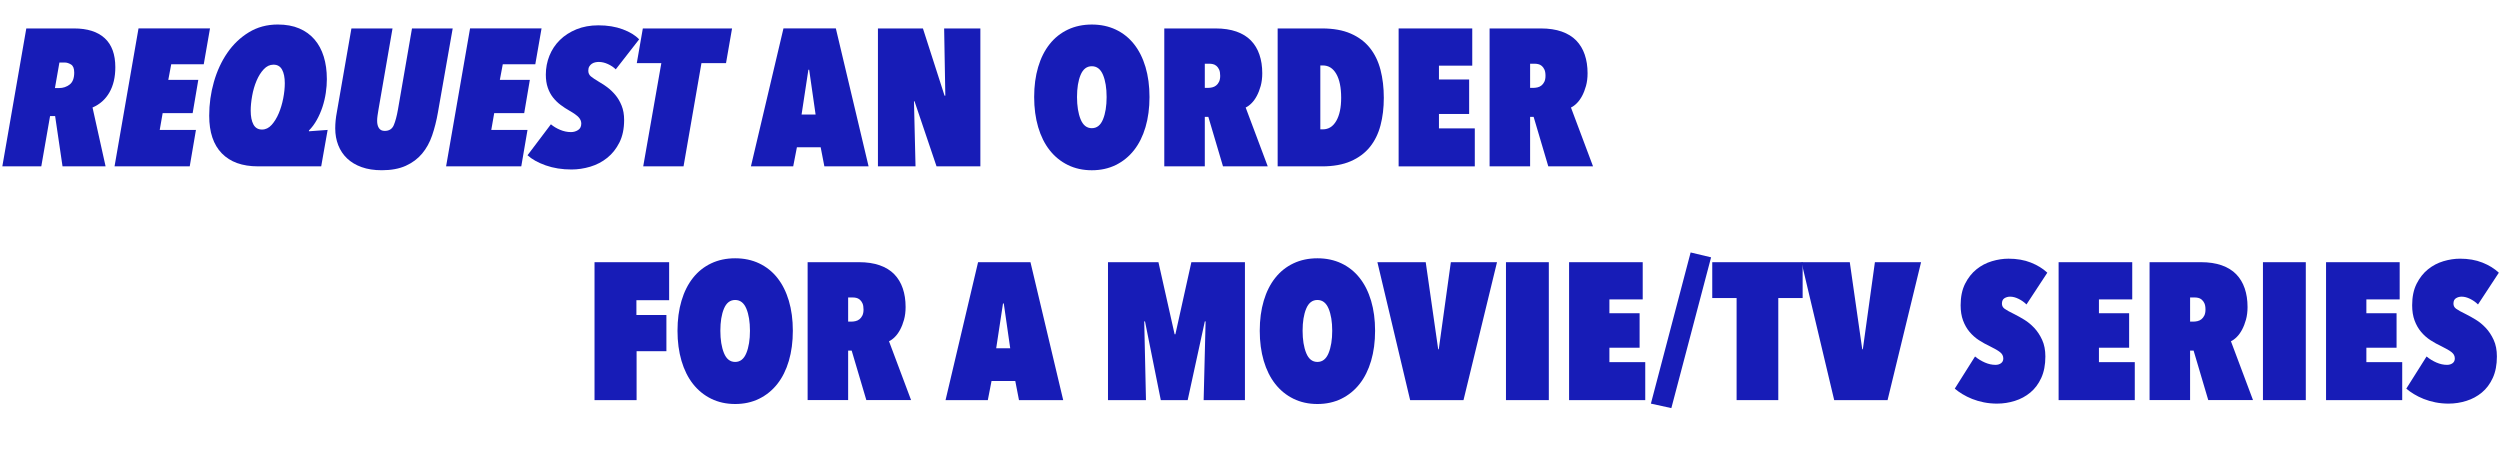 <?xml version="1.0" encoding="UTF-8"?><svg id="Layer_1" xmlns="http://www.w3.org/2000/svg" viewBox="0 0 1702.46 305.63"><defs><style>.cls-1{fill:#171cb7;}</style></defs><path class="cls-1" d="M78.53,45.76c0,6.81-1.35,12.56-4.05,17.24-2.7,4.69-6.52,8.09-11.47,10.21l8.89,40.06h-29.32l-5.04-34.22h-3.45l-5.97,34.22H1.59L17.91,19.37h32.5c9.11,0,16.07,2.21,20.89,6.63,4.82,4.42,7.23,11.01,7.23,19.77ZM50.54,49.35c0-2.74-.73-4.55-2.19-5.44-1.46-.88-2.85-1.33-4.18-1.33h-3.71l-3.05,17.38h2.92c2.65,0,5.02-.8,7.1-2.39,2.08-1.59,3.12-4.33,3.12-8.22Z"/><path class="cls-1" d="M138.75,43.77h-22.15l-1.99,10.61h20.43l-3.85,22.68h-20.43l-1.99,11.41h24.67l-4.24,24.81h-51.2l16.32-93.92h48.68l-4.25,24.41Z"/><path class="cls-1" d="M222.59,53.72c0,3.1-.24,6.28-.73,9.55-.49,3.27-1.24,6.46-2.26,9.55-1.02,3.1-2.3,6.04-3.85,8.82-1.55,2.79-3.34,5.2-5.37,7.23v.53l12.73-.93-4.38,24.81h-43.11c-10.61,0-18.79-2.94-24.54-8.82-5.75-5.88-8.62-14.44-8.62-25.67,0-7.87,1.06-15.52,3.18-22.95,2.12-7.43,5.17-14.04,9.15-19.83,3.98-5.79,8.87-10.46,14.66-14,5.79-3.54,12.36-5.31,19.7-5.31,5.57,0,10.43.88,14.59,2.65,4.16,1.77,7.63,4.27,10.41,7.5,2.79,3.23,4.89,7.12,6.3,11.67,1.41,4.56,2.12,9.62,2.12,15.19ZM193.94,56.64c0-3.89-.62-6.96-1.86-9.22-1.24-2.26-3.18-3.38-5.84-3.38-2.48,0-4.69,1.04-6.63,3.12-1.95,2.08-3.58,4.69-4.91,7.83-1.33,3.14-2.32,6.55-2.98,10.21-.66,3.67-1,7.05-1,10.15,0,3.98.62,7.12,1.86,9.42,1.24,2.3,3.18,3.45,5.84,3.45,2.48,0,4.66-1.06,6.57-3.18,1.9-2.12,3.52-4.75,4.84-7.89,1.33-3.14,2.34-6.54,3.05-10.21.71-3.67,1.06-7.1,1.06-10.28Z"/><path class="cls-1" d="M298.2,76.67c-.97,5.57-2.28,10.74-3.91,15.52-1.64,4.78-3.91,8.91-6.83,12.4-2.92,3.49-6.61,6.26-11.08,8.29-4.47,2.03-9.93,3.05-16.38,3.05-5.22,0-9.8-.71-13.73-2.12-3.94-1.41-7.23-3.38-9.88-5.9-2.65-2.52-4.67-5.53-6.04-9.02-1.37-3.49-2.06-7.32-2.06-11.47,0-1.77.09-3.56.27-5.37.18-1.81.44-3.65.8-5.51l9.95-57.17h27.99l-9.55,55.18c-.27,1.5-.49,2.9-.66,4.18-.18,1.28-.27,2.45-.27,3.52,0,2.12.42,3.8,1.26,5.04.84,1.24,2.14,1.86,3.91,1.86,3.01,0,5.06-1.3,6.17-3.91,1.1-2.61,2.06-6.17,2.85-10.68l9.55-55.18h27.72l-10.08,57.31Z"/><path class="cls-1" d="M364.53,43.77h-22.15l-1.99,10.61h20.43l-3.85,22.68h-20.43l-1.99,11.41h24.67l-4.24,24.81h-51.2l16.32-93.92h48.68l-4.25,24.41Z"/><path class="cls-1" d="M419.31,47.22c-1.42-1.41-3.18-2.61-5.31-3.58-2.12-.97-4.2-1.46-6.23-1.46-.8,0-1.61.09-2.45.27-.84.18-1.61.51-2.32.99-.71.49-1.28,1.11-1.72,1.86-.44.75-.66,1.7-.66,2.85,0,1.59.57,2.87,1.72,3.85,1.15.97,3.14,2.3,5.97,3.98,1.59.88,3.34,2.04,5.24,3.45,1.9,1.42,3.71,3.14,5.44,5.17,1.72,2.04,3.16,4.47,4.31,7.3,1.15,2.83,1.72,6.1,1.72,9.82,0,5.93-1.06,11.01-3.18,15.26s-4.89,7.74-8.29,10.48c-3.41,2.74-7.25,4.75-11.54,6.04-4.29,1.28-8.56,1.92-12.8,1.92-6.46,0-12.32-.93-17.58-2.79-5.26-1.86-9.4-4.16-12.4-6.9l15.92-21.09c1.77,1.5,3.87,2.77,6.3,3.78,2.43,1.02,4.89,1.53,7.36,1.53,1.77,0,3.38-.46,4.84-1.39,1.46-.93,2.19-2.41,2.19-4.44,0-1.5-.58-2.9-1.72-4.18-1.15-1.28-3.27-2.81-6.37-4.58-2.04-1.15-4.02-2.45-5.97-3.91-1.95-1.46-3.67-3.14-5.17-5.04-1.5-1.9-2.7-4.13-3.58-6.7-.89-2.56-1.33-5.53-1.33-8.89,0-4.51.82-8.8,2.45-12.87,1.64-4.07,4-7.63,7.1-10.68,3.09-3.05,6.85-5.48,11.28-7.3,4.42-1.81,9.42-2.72,14.99-2.72,6.19,0,11.72.91,16.58,2.72,4.86,1.81,8.58,4.09,11.14,6.83l-15.92,20.43Z"/><path class="cls-1" d="M494.39,42.98h-16.71l-12.2,70.31h-27.46l12.34-70.31h-16.71l4.11-23.61h60.76l-4.11,23.61Z"/><path class="cls-1" d="M558.86,100.28h-16.18l-2.52,13h-28.79l22.15-93.92h35.68l22.29,93.92h-30.11l-2.52-13ZM545.86,78h9.55l-4.38-30.51h-.53l-4.64,30.51Z"/><path class="cls-1" d="M622.8,68.98h-.4l1.06,44.31h-25.6V19.37h30.64l14.72,45.77h.53l-.8-45.77h24.67v93.92h-29.85l-14.99-44.31Z"/><path class="cls-1" d="M704.25,66.06c0-7.52.91-14.33,2.72-20.43,1.81-6.1,4.42-11.3,7.83-15.59,3.4-4.29,7.54-7.58,12.4-9.88,4.86-2.3,10.3-3.45,16.32-3.45s11.45,1.15,16.32,3.45c4.86,2.3,9,5.59,12.4,9.88,3.4,4.29,6.01,9.48,7.83,15.59,1.81,6.1,2.72,12.91,2.72,20.43s-.91,14.35-2.72,20.5c-1.81,6.15-4.42,11.39-7.83,15.72-3.41,4.33-7.54,7.69-12.4,10.08-4.86,2.39-10.3,3.58-16.32,3.58s-11.45-1.19-16.32-3.58c-4.86-2.39-9-5.75-12.4-10.08-3.41-4.33-6.01-9.57-7.83-15.72-1.81-6.15-2.72-12.98-2.72-20.5ZM733.43,66.06c0,6.1.82,11.17,2.45,15.19,1.64,4.02,4.18,6.04,7.63,6.04s5.99-2.01,7.63-6.04c1.64-4.02,2.45-9.09,2.45-15.19s-.82-11.12-2.45-15.06c-1.64-3.93-4.18-5.9-7.63-5.9s-5.99,1.97-7.63,5.9c-1.64,3.94-2.45,8.95-2.45,15.06Z"/><path class="cls-1" d="M822.85,79.59h-2.4v33.69h-27.59V19.37h34.96c5.4,0,10.12.71,14.15,2.12,4.03,1.42,7.33,3.45,9.9,6.1,2.57,2.65,4.5,5.86,5.78,9.62,1.29,3.76,1.93,7.98,1.93,12.67,0,3.18-.36,6.06-1.06,8.62-.71,2.57-1.6,4.84-2.66,6.83-1.07,1.99-2.26,3.65-3.59,4.97-1.33,1.33-2.66,2.3-3.99,2.92l15.03,40.06h-30.47l-9.98-33.69ZM820.45,43.38v16.45h2.39c.8,0,1.68-.11,2.65-.33.97-.22,1.86-.64,2.65-1.26.8-.62,1.46-1.46,1.99-2.52.53-1.06.8-2.43.8-4.11,0-1.77-.24-3.18-.73-4.24-.49-1.06-1.11-1.9-1.86-2.52-.75-.62-1.55-1.02-2.39-1.19-.84-.18-1.61-.27-2.32-.27h-3.18Z"/><path class="cls-1" d="M870.06,113.28V19.37h30.24c7.69,0,14.21,1.17,19.57,3.52,5.35,2.34,9.68,5.59,13,9.75,3.32,4.16,5.72,9.13,7.23,14.92,1.5,5.79,2.25,12.14,2.25,19.04s-.75,13.07-2.25,18.77c-1.5,5.7-3.91,10.61-7.23,14.72-3.32,4.11-7.65,7.34-13,9.68-5.35,2.34-11.87,3.52-19.57,3.52h-30.24ZM913.31,66.59c0-6.99-1.11-12.4-3.32-16.25-2.21-3.85-5.26-5.77-9.15-5.77h-1.72v43.51h1.72c3.89,0,6.94-1.92,9.15-5.77,2.21-3.85,3.32-9.09,3.32-15.72Z"/><path class="cls-1" d="M952.44,19.37h50.14v25.34h-22.68v9.42h20.56v23.48h-20.56v9.82h24.41v25.87h-51.87V19.37Z"/><path class="cls-1" d="M1044.38,79.59h-2.4v33.69h-27.59V19.37h34.96c5.4,0,10.12.71,14.15,2.12,4.03,1.42,7.33,3.45,9.9,6.1,2.57,2.65,4.5,5.86,5.78,9.62,1.29,3.76,1.93,7.98,1.93,12.67,0,3.18-.36,6.06-1.07,8.62-.71,2.57-1.6,4.84-2.66,6.83-1.07,1.99-2.26,3.65-3.59,4.97-1.33,1.33-2.66,2.3-3.99,2.92l15.03,40.06h-30.47l-9.98-33.69ZM1041.98,43.38v16.45h2.39c.8,0,1.68-.11,2.65-.33.97-.22,1.86-.64,2.65-1.26.8-.62,1.46-1.46,1.99-2.52.53-1.06.8-2.43.8-4.11,0-1.77-.25-3.18-.73-4.24-.49-1.06-1.11-1.9-1.86-2.52-.75-.62-1.55-1.02-2.39-1.19-.84-.18-1.61-.27-2.32-.27h-3.18Z"/><path class="cls-1" d="M433.38,214.5h20.43v24.67h-20.3v33.3h-28.65v-93.92h50.81v25.87h-22.29v10.08Z"/><path class="cls-1" d="M461.37,225.24c0-7.52.91-14.33,2.72-20.43,1.81-6.1,4.42-11.3,7.83-15.59,3.4-4.29,7.54-7.58,12.4-9.88,4.86-2.3,10.3-3.45,16.32-3.45s11.45,1.15,16.32,3.45c4.86,2.3,9,5.59,12.4,9.88,3.4,4.29,6.01,9.48,7.83,15.59,1.81,6.1,2.72,12.91,2.72,20.43s-.91,14.35-2.72,20.5c-1.81,6.15-4.42,11.39-7.83,15.72-3.41,4.33-7.54,7.69-12.4,10.08-4.86,2.39-10.3,3.58-16.32,3.58s-11.45-1.19-16.32-3.58c-4.86-2.39-9-5.75-12.4-10.08-3.41-4.33-6.01-9.57-7.83-15.72-1.81-6.15-2.72-12.98-2.72-20.5ZM490.55,225.24c0,6.1.82,11.17,2.45,15.19,1.64,4.03,4.18,6.04,7.63,6.04s5.99-2.01,7.63-6.04c1.64-4.02,2.45-9.09,2.45-15.19s-.82-11.12-2.45-15.06c-1.64-3.93-4.18-5.9-7.63-5.9s-5.99,1.97-7.63,5.9c-1.64,3.94-2.45,8.95-2.45,15.06Z"/><path class="cls-1" d="M579.97,238.77h-2.4v33.69h-27.59v-93.92h34.96c5.4,0,10.12.71,14.15,2.12,4.03,1.42,7.33,3.45,9.9,6.1,2.57,2.65,4.5,5.86,5.78,9.62,1.29,3.76,1.93,7.98,1.93,12.67,0,3.18-.36,6.06-1.06,8.62-.71,2.57-1.6,4.84-2.66,6.83-1.07,1.99-2.26,3.65-3.59,4.97-1.33,1.33-2.66,2.3-3.99,2.92l15.03,40.06h-30.47l-9.98-33.69ZM577.57,202.56v16.45h2.39c.8,0,1.68-.11,2.65-.33.97-.22,1.86-.64,2.65-1.26.8-.62,1.46-1.46,1.99-2.52.53-1.06.8-2.43.8-4.11,0-1.77-.24-3.18-.73-4.25-.49-1.06-1.11-1.9-1.86-2.52-.75-.62-1.55-1.02-2.39-1.19-.84-.18-1.61-.26-2.32-.26h-3.18Z"/><path class="cls-1" d="M691.39,259.47h-16.18l-2.52,13h-28.79l22.15-93.92h35.68l22.29,93.92h-30.11l-2.52-13ZM678.39,237.18h9.55l-4.38-30.51h-.53l-4.64,30.51Z"/><path class="cls-1" d="M820.99,218.88h-.53l-11.67,53.59h-18.31l-10.75-53.59h-.53l1.19,53.59h-25.87v-93.92h34.36l11.01,49.08h.53l10.88-49.08h36.48v93.92h-28.12l1.33-53.59Z"/><path class="cls-1" d="M857.87,225.24c0-7.52.91-14.33,2.72-20.43,1.81-6.1,4.42-11.3,7.83-15.59,3.4-4.29,7.54-7.58,12.4-9.88,4.86-2.3,10.3-3.45,16.32-3.45s11.45,1.15,16.32,3.45c4.86,2.3,9,5.59,12.4,9.88,3.4,4.29,6.01,9.48,7.83,15.59,1.81,6.1,2.72,12.91,2.72,20.43s-.91,14.35-2.72,20.5c-1.81,6.15-4.42,11.39-7.83,15.72-3.4,4.33-7.54,7.69-12.4,10.08-4.87,2.39-10.3,3.58-16.32,3.58s-11.46-1.19-16.32-3.58c-4.87-2.39-9-5.75-12.4-10.08-3.41-4.33-6.01-9.57-7.83-15.72-1.81-6.15-2.72-12.98-2.72-20.5ZM887.05,225.24c0,6.1.82,11.17,2.45,15.19,1.64,4.03,4.18,6.04,7.63,6.04s5.99-2.01,7.63-6.04c1.63-4.02,2.46-9.09,2.46-15.19s-.82-11.12-2.46-15.06c-1.64-3.93-4.18-5.9-7.63-5.9s-5.99,1.97-7.63,5.9c-1.64,3.94-2.45,8.95-2.45,15.06Z"/><path class="cls-1" d="M960.28,272.47l-22.29-93.92h32.9l8.49,59.3h.4l8.22-59.3h31.44l-22.82,93.92h-36.35Z"/><path class="cls-1" d="M1025.54,178.55h29.18v93.92h-29.18v-93.92Z"/><path class="cls-1" d="M1068.52,178.55h50.14v25.34h-22.68v9.42h20.56v23.48h-20.56v9.82h24.41v25.87h-51.87v-93.92Z"/><path class="cls-1" d="M1124.23,274.86l27.06-102.94,13.93,3.32-27.06,102.67-13.93-3.05Z"/><path class="cls-1" d="M1210.99,272.47h-28.39v-69.51h-16.58v-24.41h61.55v24.41h-16.58v69.51Z"/><path class="cls-1" d="M1249.06,272.47l-22.29-93.92h32.9l8.49,59.3h.4l8.22-59.3h31.44l-22.82,93.92h-36.35Z"/><path class="cls-1" d="M1360.09,274.86c-3.18,0-6.21-.29-9.09-.86-2.88-.58-5.53-1.35-7.96-2.32-2.43-.97-4.67-2.08-6.7-3.32-2.04-1.24-3.76-2.47-5.17-3.71l13.8-21.89c2.03,1.68,4.27,3.05,6.7,4.11,2.43,1.06,4.84,1.59,7.23,1.59,1.5,0,2.76-.38,3.78-1.13,1.02-.75,1.53-1.83,1.53-3.25,0-1.68-.73-3.09-2.19-4.25-1.46-1.15-3.74-2.47-6.83-3.98-2.65-1.24-5.17-2.63-7.56-4.18-2.39-1.55-4.51-3.43-6.37-5.64-1.86-2.21-3.34-4.8-4.44-7.76-1.11-2.96-1.66-6.43-1.66-10.41,0-5.75,1.02-10.63,3.05-14.66,2.03-4.02,4.62-7.3,7.76-9.82,3.14-2.52,6.63-4.35,10.48-5.5,3.85-1.15,7.63-1.72,11.34-1.72,5.66,0,10.72.88,15.19,2.65,4.46,1.77,8.2,4.07,11.21,6.9l-14.19,21.62c-1.5-1.5-3.27-2.76-5.31-3.78-2.04-1.02-3.98-1.53-5.84-1.53-1.42,0-2.7.35-3.85,1.06-1.15.71-1.72,1.95-1.72,3.71,0,1.42.6,2.57,1.79,3.45,1.19.89,3.52,2.17,6.96,3.85,1.94.97,4.11,2.19,6.5,3.65s4.64,3.32,6.77,5.57c2.12,2.26,3.91,4.97,5.37,8.16,1.46,3.18,2.19,6.94,2.19,11.28,0,5.66-.93,10.53-2.79,14.59-1.86,4.07-4.33,7.38-7.43,9.95-3.1,2.57-6.61,4.47-10.55,5.7-3.94,1.24-7.94,1.86-12,1.86Z"/><path class="cls-1" d="M1401.88,178.55h50.14v25.34h-22.68v9.42h20.56v23.48h-20.56v9.82h24.41v25.87h-51.87v-93.92Z"/><path class="cls-1" d="M1493.81,238.77h-2.4v33.69h-27.59v-93.92h34.96c5.4,0,10.12.71,14.15,2.12,4.03,1.42,7.33,3.45,9.9,6.1s4.5,5.86,5.78,9.62c1.29,3.76,1.93,7.98,1.93,12.67,0,3.18-.36,6.06-1.07,8.62-.71,2.57-1.6,4.84-2.66,6.83-1.07,1.99-2.26,3.65-3.59,4.97-1.33,1.33-2.66,2.3-3.99,2.92l15.03,40.06h-30.47l-9.98-33.69ZM1491.42,202.56v16.45h2.39c.8,0,1.68-.11,2.65-.33.97-.22,1.86-.64,2.65-1.26.8-.62,1.46-1.46,1.99-2.52.53-1.06.8-2.43.8-4.11,0-1.77-.25-3.18-.73-4.25-.49-1.06-1.11-1.9-1.86-2.52-.75-.62-1.55-1.02-2.39-1.19-.84-.18-1.61-.26-2.32-.26h-3.18Z"/><path class="cls-1" d="M1541.03,178.55h29.18v93.92h-29.18v-93.92Z"/><path class="cls-1" d="M1584,178.55h50.14v25.34h-22.68v9.42h20.56v23.48h-20.56v9.82h24.41v25.87h-51.87v-93.92Z"/><path class="cls-1" d="M1667.57,274.86c-3.18,0-6.21-.29-9.09-.86-2.88-.58-5.53-1.35-7.96-2.32-2.43-.97-4.67-2.08-6.7-3.32-2.04-1.24-3.76-2.47-5.17-3.71l13.8-21.89c2.03,1.68,4.27,3.05,6.7,4.11,2.43,1.06,4.84,1.59,7.23,1.59,1.5,0,2.76-.38,3.78-1.13,1.02-.75,1.53-1.83,1.53-3.25,0-1.68-.73-3.09-2.19-4.25-1.46-1.15-3.74-2.47-6.83-3.98-2.65-1.24-5.17-2.63-7.56-4.18-2.39-1.55-4.51-3.43-6.37-5.64-1.86-2.21-3.34-4.8-4.44-7.76-1.11-2.96-1.66-6.43-1.66-10.41,0-5.75,1.02-10.63,3.05-14.66,2.03-4.02,4.62-7.3,7.76-9.82,3.14-2.52,6.63-4.35,10.48-5.5,3.85-1.15,7.63-1.72,11.34-1.72,5.66,0,10.72.88,15.19,2.65,4.46,1.77,8.2,4.07,11.21,6.9l-14.19,21.62c-1.5-1.5-3.27-2.76-5.31-3.78-2.04-1.02-3.98-1.53-5.84-1.53-1.42,0-2.7.35-3.85,1.06-1.15.71-1.72,1.95-1.72,3.71,0,1.42.6,2.57,1.79,3.45,1.19.89,3.52,2.17,6.96,3.85,1.94.97,4.11,2.19,6.5,3.65s4.64,3.32,6.77,5.57c2.12,2.26,3.91,4.97,5.37,8.16,1.46,3.18,2.19,6.94,2.19,11.28,0,5.66-.93,10.53-2.79,14.59-1.86,4.07-4.33,7.38-7.43,9.95-3.1,2.57-6.61,4.47-10.55,5.7-3.94,1.24-7.94,1.86-12,1.86Z"/></svg>